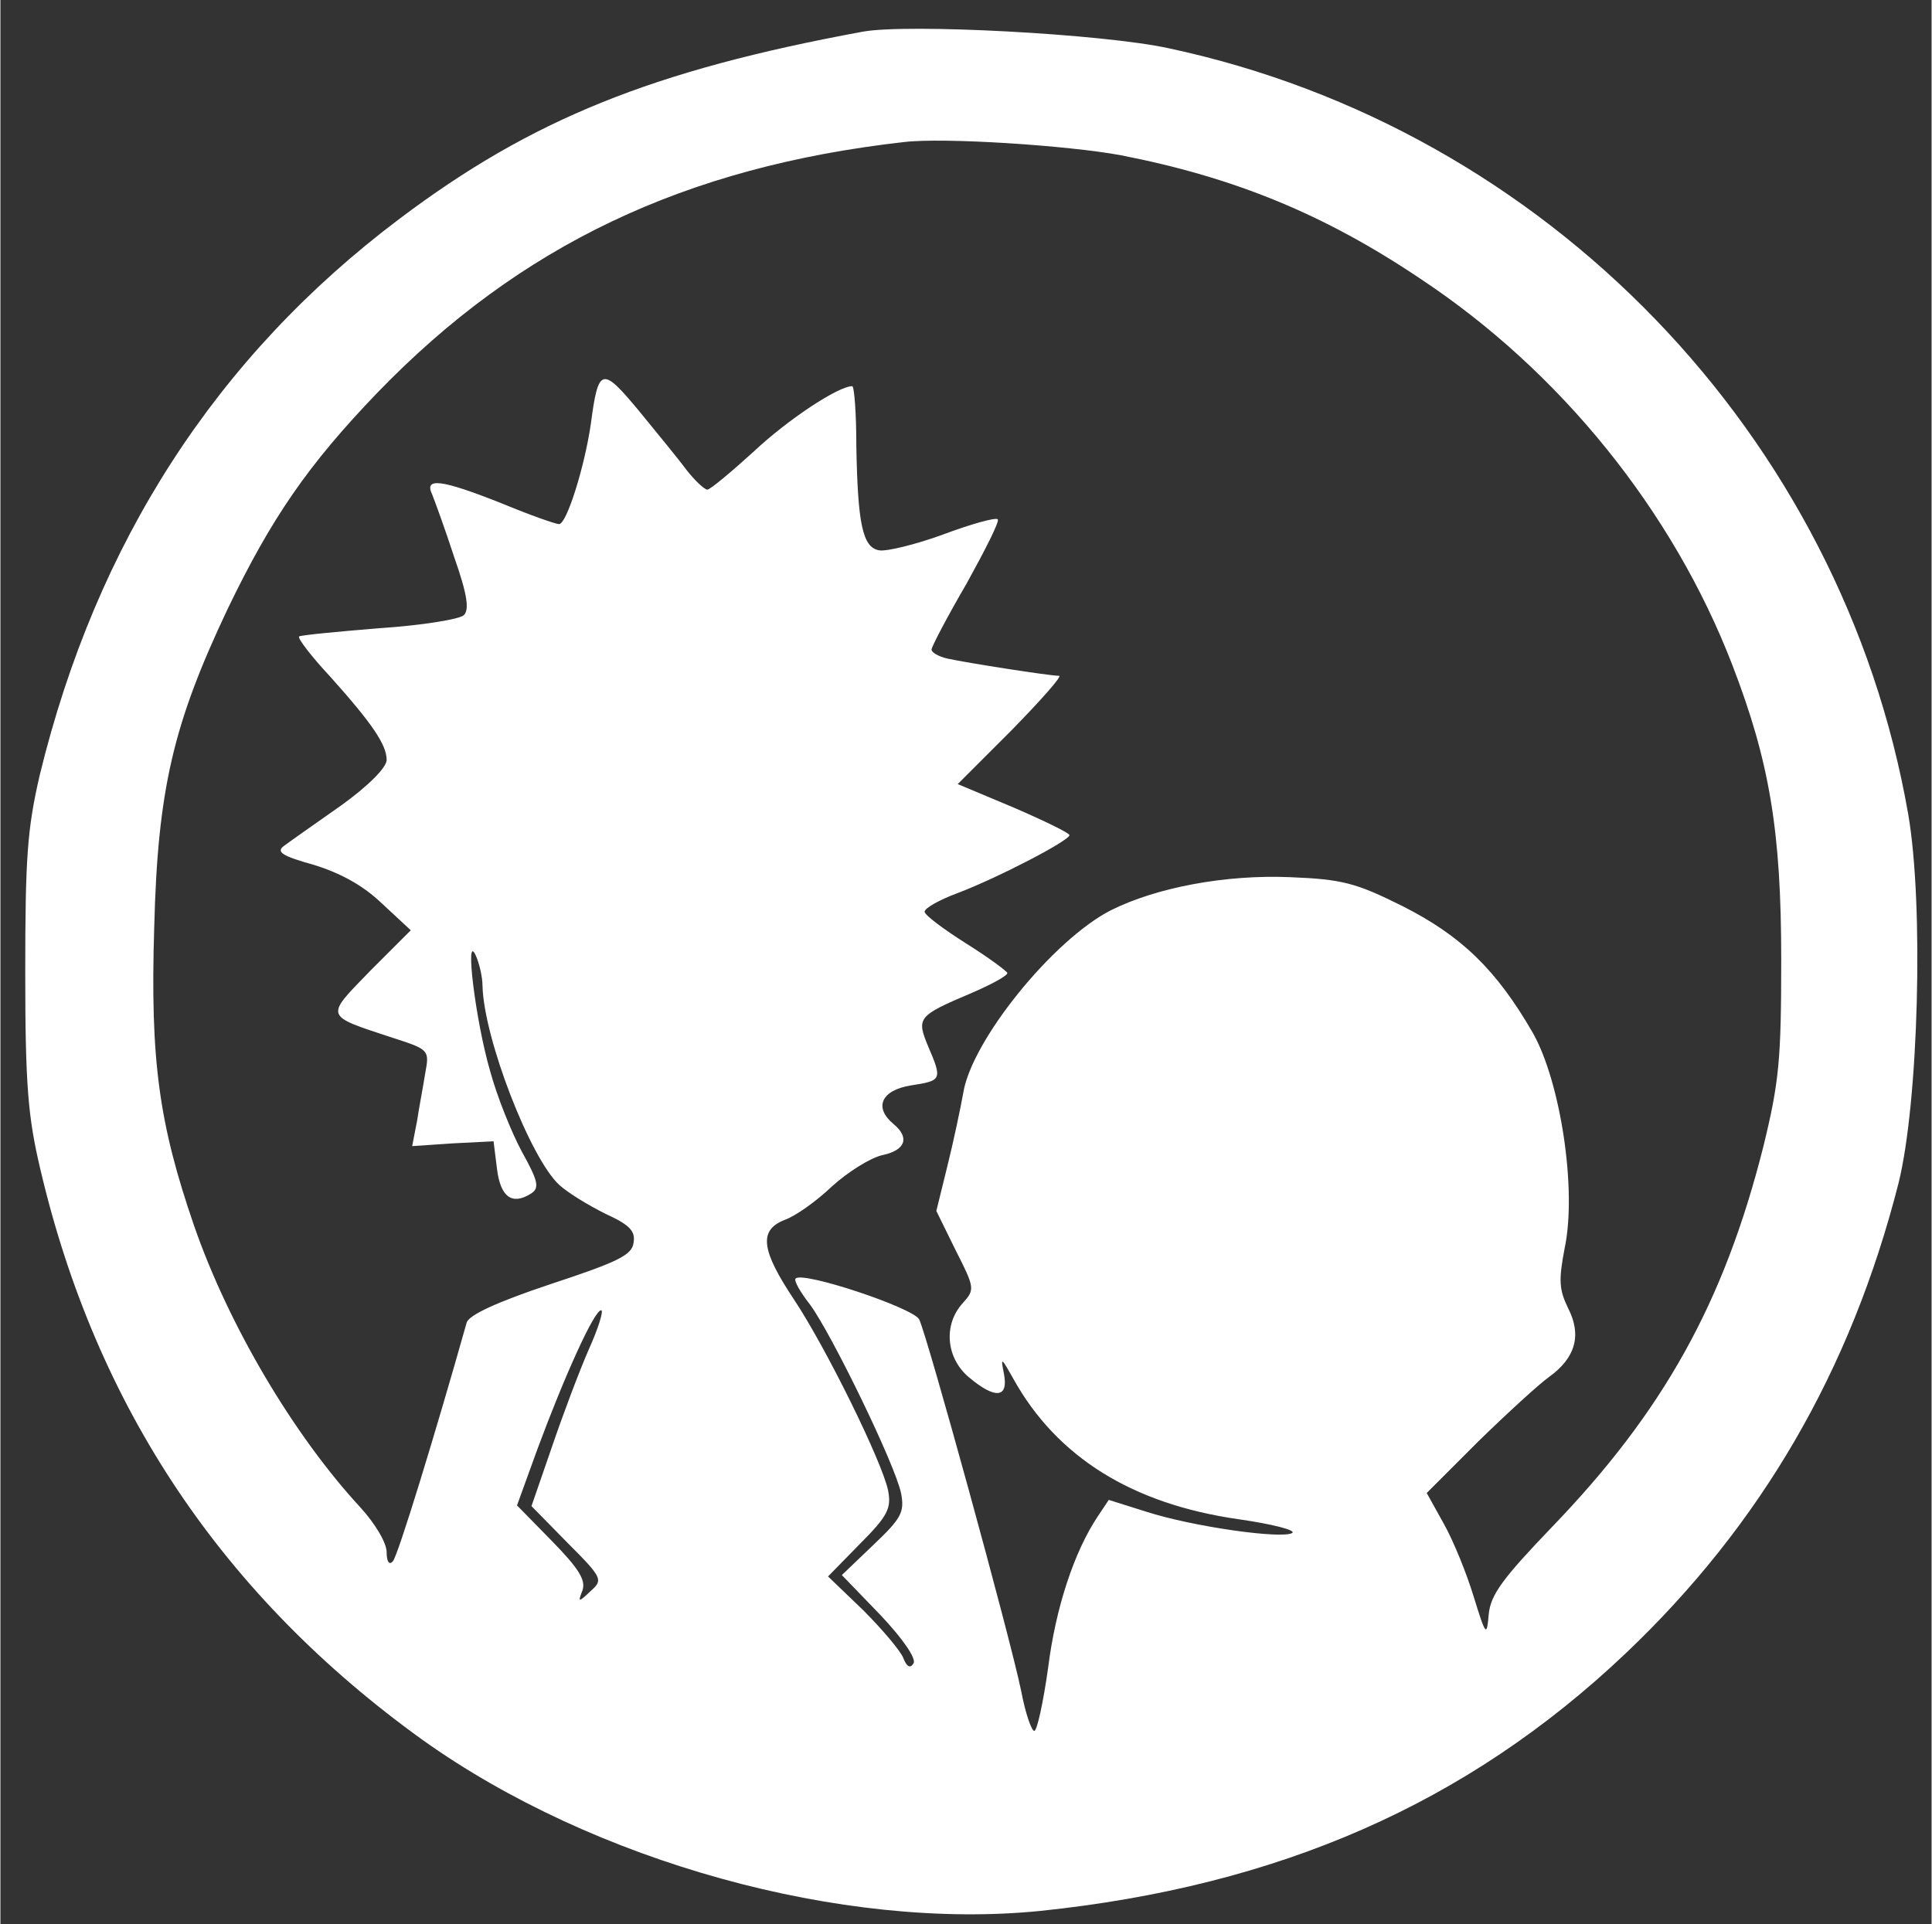 <svg version="1.2" xmlns="http://www.w3.org/2000/svg" viewBox="0 0 280 279" width="500" height="498">
	<rect x="0" y="0" width="280" height="279" fill="#333333" stroke="none"/>
	<title>rickandmortyapi-svg</title>
	<style>
		.s0 { fill: #ffffff } 
	</style>
	<g id="Layer">
		<path id="Layer" fill-rule="evenodd" class="s0" d="m169.4 7c54.8 11.7 97.6 56.1 107.2 111 2.3 13.2 1.5 42-1.4 53.6-6.9 27.1-19.9 49.5-39.6 68.2-23 21.8-50.3 33.7-84.8 37.3-28.7 2.9-64.8-7.1-89.6-24.8-28.9-20.8-47.3-48.2-55.4-82.7-1.8-7.6-2.2-12.2-2.2-28.6 0-16.7 0.3-20.8 2.1-28.6 8.2-33.7 25.6-60.7 52.2-80.7 19.1-14.4 36.7-21.5 67.1-27.1 6.4-1.2 34.8 0.3 44.4 2.4zm-38.4 13.6c-31.8 3.6-55.7 15-76.3 36.3-10.1 10.5-15.4 18.2-21.8 31.5-7.8 16.5-10.1 26-10.6 46.1-0.6 19.3 0.7 28.5 5.8 43.3 5 14.4 14.4 30.3 24.1 40.8 2.1 2.3 3.8 5.1 3.8 6.5 0 1.4 0.4 1.9 0.9 1.3 0.7-0.7 6.1-18.3 10.7-34.6 0.3-1.1 4.4-3 12.2-5.6 9.7-3.2 11.8-4.2 12-6 0.3-1.7-0.6-2.6-4.1-4.2-2.4-1.2-5.4-3-6.7-4.2-4.2-3.9-10.9-21.2-11.1-28.8 0-1.4-0.5-3.4-1-4.5-1.6-3.4 0 9.6 2.1 16.8 1 3.7 3.1 8.9 4.6 11.7 2.4 4.3 2.6 5.3 1.3 6.1-2.7 1.7-4.4 0.5-4.9-3.6l-0.5-4-5.9 0.3-5.9 0.4 0.7-3.6c0.3-2 0.9-5.1 1.2-7 0.6-3.3 0.6-3.4-4.7-5.1-10-3.3-9.9-2.9-3.3-9.7l5.9-5.9-4.2-3.9c-2.7-2.6-6-4.4-9.9-5.6-4.7-1.3-5.5-1.9-4.2-2.8 0.8-0.6 4.5-3.2 8.2-5.8 3.9-2.8 6.6-5.5 6.6-6.6 0-2.2-2.1-5.3-8.2-12.1-2.7-2.9-4.7-5.5-4.5-5.8 0.2-0.2 5.5-0.7 11.6-1.2 6.1-0.4 11.7-1.3 12.3-1.9 0.8-0.8 0.5-3-1.4-8.4-1.3-4-2.8-8.1-3.2-9.1-1.2-2.5 1.3-2.2 10.1 1.3 4.1 1.7 7.8 3 8.3 3 1.1 0 3.7-8.3 4.6-14.5 1.1-8.3 1.6-8.4 7-1.9 2.7 3.3 5.9 7.2 7 8.7 1.2 1.5 2.5 2.7 2.9 2.7 0.4 0 3.4-2.5 6.7-5.5 5-4.7 12.3-9.5 14.3-9.5 0.3 0 0.6 3.9 0.6 8.7 0.2 11.2 0.9 14.7 3.3 15.1 1 0.2 5.2-0.8 9.3-2.3 4-1.5 7.6-2.5 7.9-2.2 0.3 0.3-1.8 4.4-4.5 9.3-2.8 4.8-5.1 9.2-5.1 9.6 0 0.4 1 1 2.3 1.3 2.7 0.6 14.8 2.5 16.2 2.5 0.5 0-2.6 3.5-6.9 7.9l-7.8 7.8 8.1 3.4c4.4 1.9 8.1 3.7 8.1 4 0 0.8-10.4 6.2-16.2 8.4-2.7 1-4.8 2.2-4.8 2.7 0 0.5 2.7 2.5 6 4.6 3.2 2 5.9 4 6 4.3 0 0.4-2.4 1.7-5.2 2.9-7.8 3.3-8 3.6-6.3 7.7 2.1 4.9 2 5-2.5 5.7-4.3 0.7-5.4 3.2-2.5 5.6 2.4 2 1.7 3.8-1.6 4.5-1.8 0.4-5.1 2.5-7.4 4.6-2.2 2.1-5.3 4.3-6.8 4.8-3.8 1.5-3.4 4.4 1.4 11.6 4.7 7.1 12.7 23.4 13.6 27.6 0.5 2.6 0 3.7-4.1 7.8l-4.6 4.7 5.1 4.9c2.8 2.8 5.4 5.9 5.8 6.9 0.5 1.3 1 1.6 1.5 0.8 0.4-0.7-1.5-3.5-4.8-7l-5.6-5.8 4.6-4.4c4-3.8 4.5-4.7 4-7.4-0.8-4.1-10.1-23.2-13.2-27.4-1.4-1.8-2.4-3.5-2.1-3.8 1-1.1 16.9 4.2 17.9 5.9 1.1 2.1 13.1 45.7 14.8 53.9 0.6 3.2 1.5 5.8 1.9 5.8 0.4 0 1.3-4.1 2-9.1 1.1-8.8 3.8-16.9 7.2-22l1.6-2.4 5.4 1.7c6.8 2.2 19.7 4 21.2 3.1 0.6-0.4-2.9-1.3-7.8-2-15.4-2.2-26.3-9-32.6-20.3-1.8-3.2-1.9-3.3-1.4-0.8 0.7 3.6-1.3 3.7-5.1 0.5-3.3-2.8-3.7-7.6-0.9-10.7 1.8-2 1.8-2.2-1-7.7l-2.8-5.7 1.6-6.5c0.9-3.6 1.9-8.4 2.3-10.6 1.2-7.6 13-22.2 21.4-26.5 6.6-3.3 16.6-5.2 26-4.8 7.5 0.3 9.5 0.8 16.3 4.2 8.5 4.3 13.6 9.2 18.9 18.4 4 7.1 6.4 22.7 4.6 31.2-0.9 4.7-0.8 6 0.5 8.7 2 3.9 1.1 7.2-2.8 10-1.4 1-6 5.2-10.2 9.3l-7.5 7.5 2.5 4.5c1.4 2.5 3.3 7.2 4.3 10.5 1.8 5.8 1.9 5.9 2.2 2.5 0.3-2.8 2.1-5.2 9.1-12.5 16.2-16.8 25-32.6 30.7-55.2 2.3-9.4 2.6-12.6 2.6-27.2 0-18.6-1.7-28.7-7.1-42.7-8.6-22.3-24.9-42.5-45.1-55.9-14.1-9.5-27.2-14.8-43.6-18-7.6-1.4-25.6-2.6-31.4-1.9zm-43.9 169.4c-1 0-5.3 9.5-9.3 20.3l-2.9 8 5.1 5.2c3.8 3.9 4.9 5.6 4.4 7.1-0.7 1.8-0.6 1.8 1.2 0.1 1.8-1.6 1.7-1.9-3.4-7l-5.2-5.3 2.9-8.4c1.6-4.7 4-11.1 5.4-14.3 1.4-3.1 2.2-5.7 1.8-5.7z"/>
	</g>
</svg>